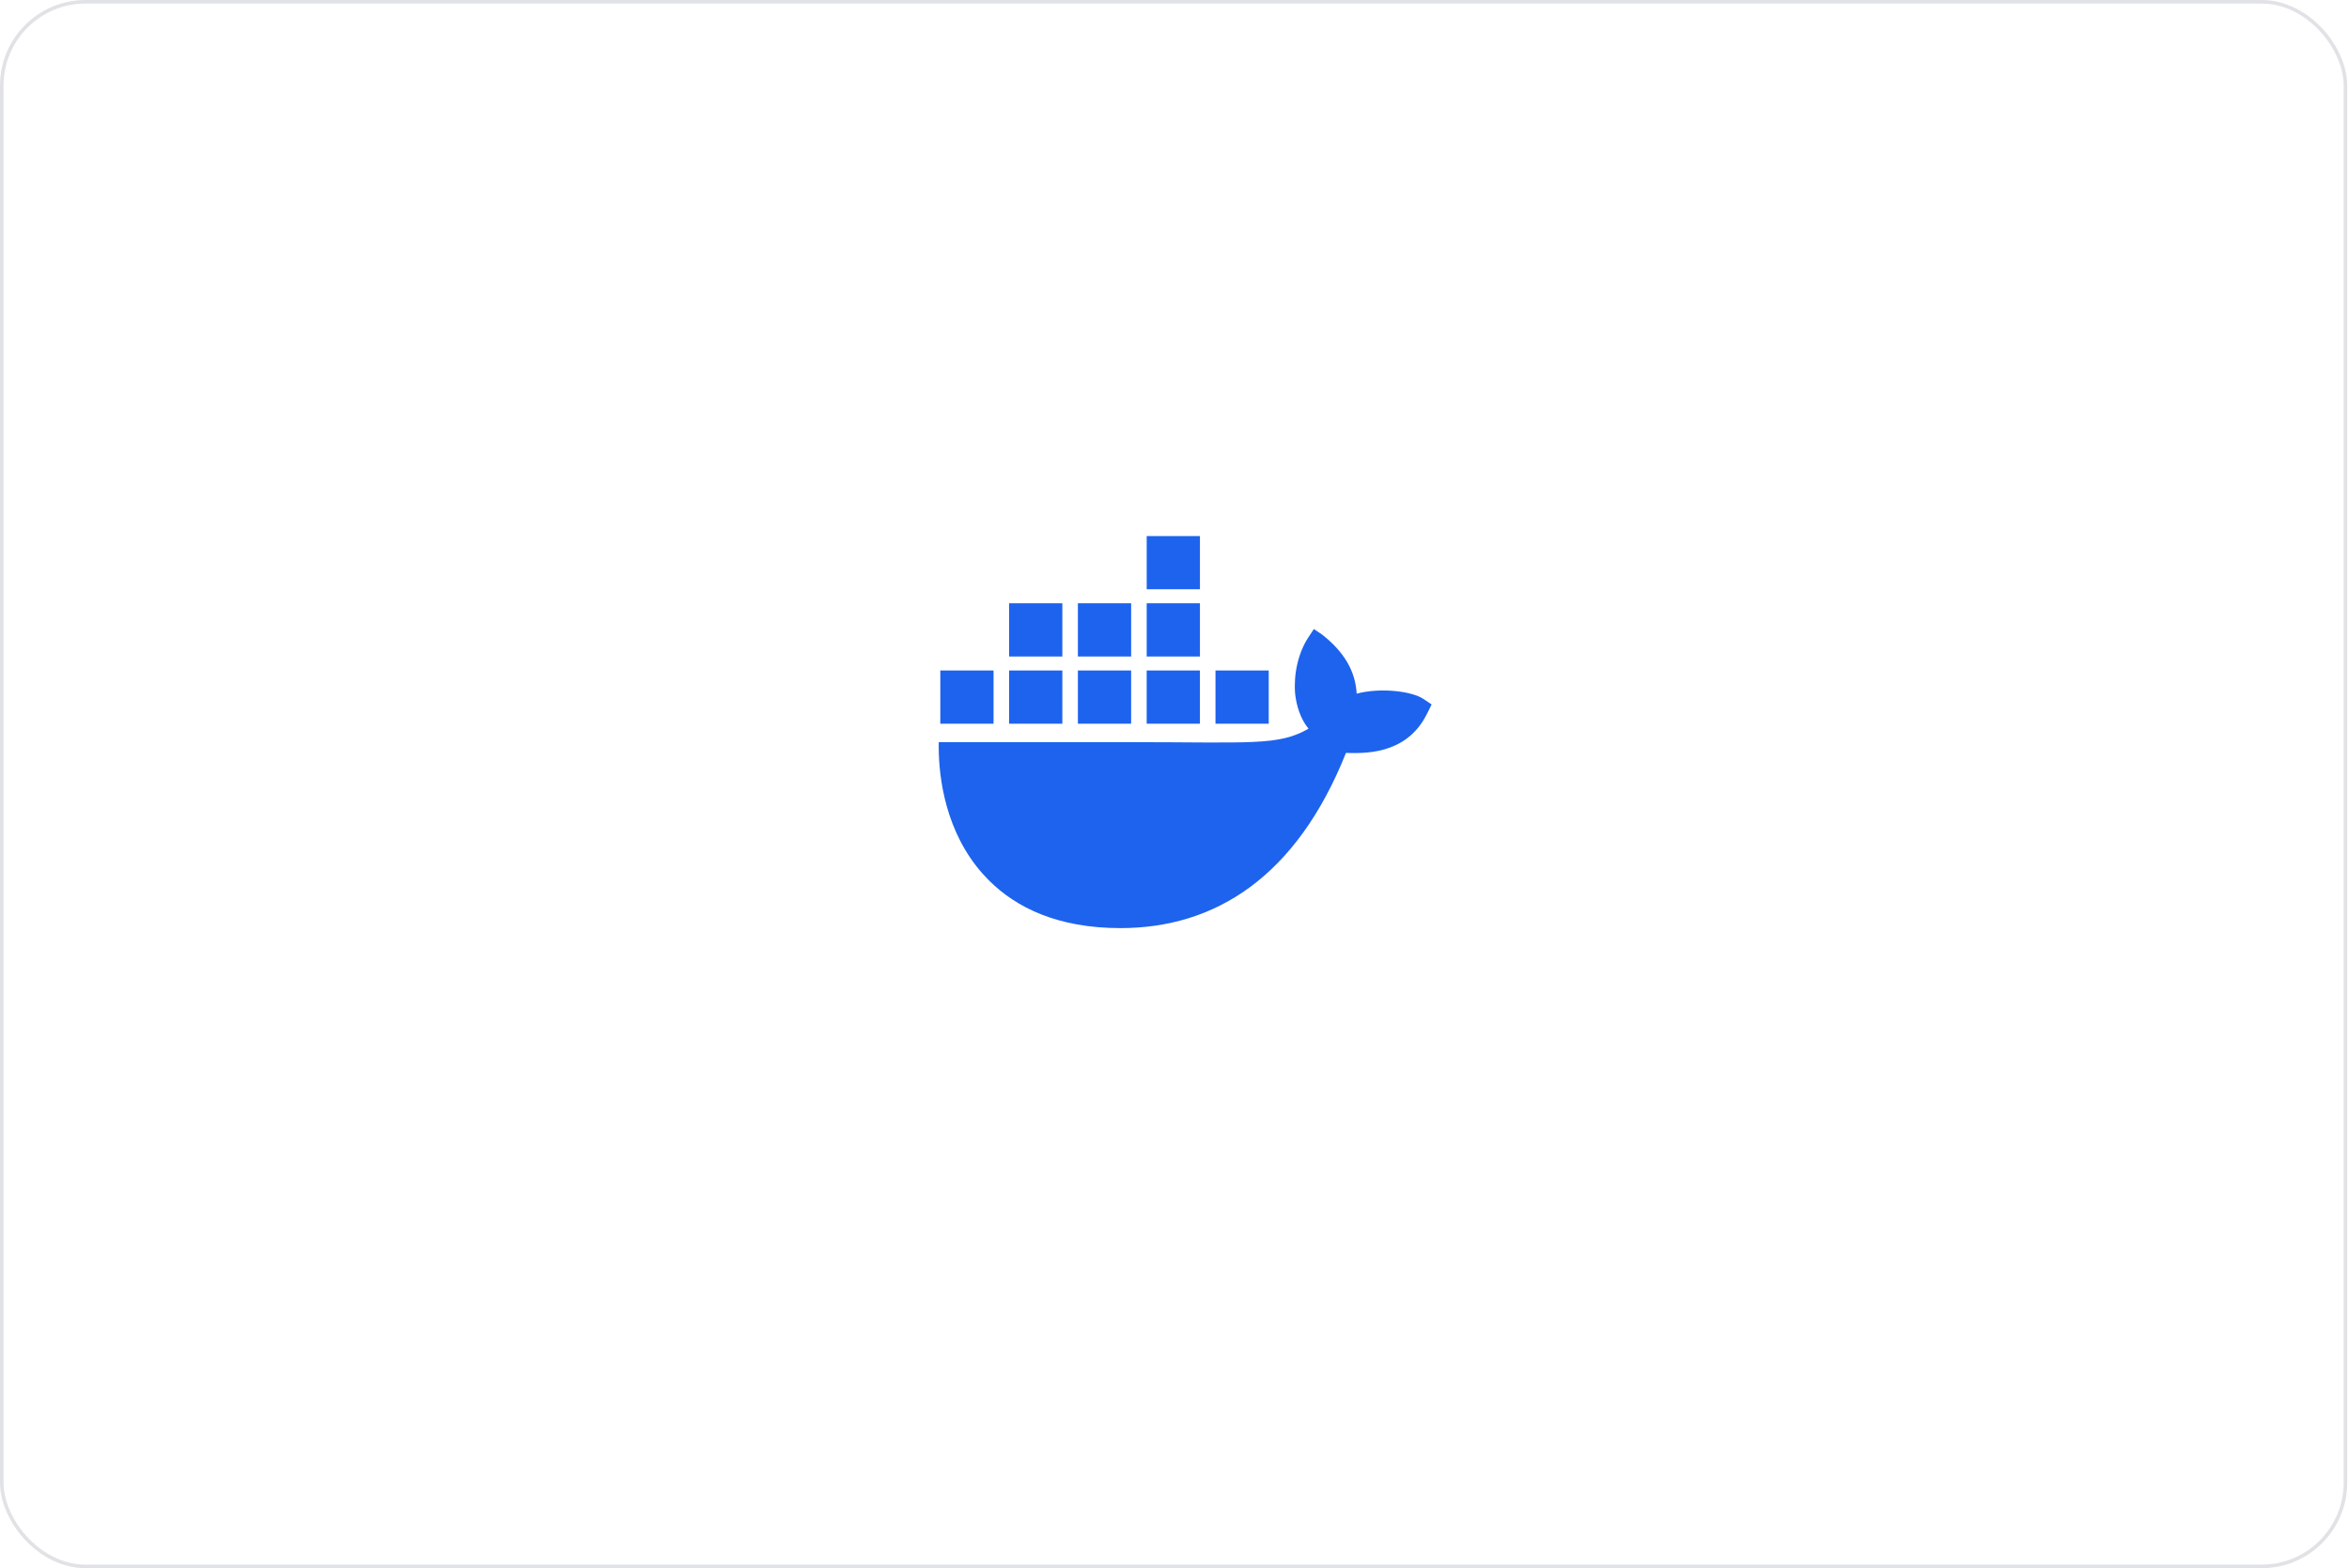 <?xml version="1.0" encoding="UTF-8" standalone="no"?>
<svg
   width="659"
   height="440"
   viewBox="0 0 659 440"
   fill="none"
   version="1.1"
   id="svg8"
   xmlns="http://www.w3.org/2000/svg"
   xmlns:svg="http://www.w3.org/2000/svg">
  <defs
     id="defs12" />
  <rect
     x="0.5"
     y="0.5"
     width="657.5"
     height="439"
     rx="23.5"
     stroke="#E1E2E6"
     id="rect4" />
  <path
     d="m 399.385,196.138 c -3.391,-2.281 -12.298,-3.253 -18.774,-1.511 -0.348,-6.448 -3.675,-11.882 -9.762,-16.62 l -2.252,-1.511 -1.501,2.267 c -2.95,4.476 -4.194,10.442 -3.755,15.866 0.348,3.342 1.51,7.097 3.755,9.822 -8.43,4.887 -16.199,3.777 -50.608,3.777 h -53.124 c -0.155,7.767 1.094,22.703 10.598,34.863 1.049,1.343 2.2,2.644 3.45,3.895 7.727,7.733 19.403,13.405 36.861,13.419 26.633,0.025 49.453,-14.365 63.334,-49.154 4.569,0.075 16.625,0.817 22.525,-10.578 0.144,-0.192 1.502,-3.022 1.502,-3.022 z m -101.349,-8.016 h -14.939 v 14.93 h 14.939 z m 19.298,0 h -14.939 v 14.93 h 14.939 z m 19.3,0 h -14.938 v 14.93 h 14.938 z m 19.299,0 h -14.937 v 14.93 h 14.939 v -14.93 z m -77.198,0 h -14.938 v 14.93 h 14.938 z m 19.301,-18.857 h -14.939 v 14.93 h 14.939 z m 19.298,0 h -14.939 v 14.93 h 14.939 z m 19.3,0 h -14.938 v 14.93 h 14.938 z m 0,-18.86 h -14.938 v 14.93 h 14.938 z"
     fill="#1d63ed"
     id="path6" />
</svg>
